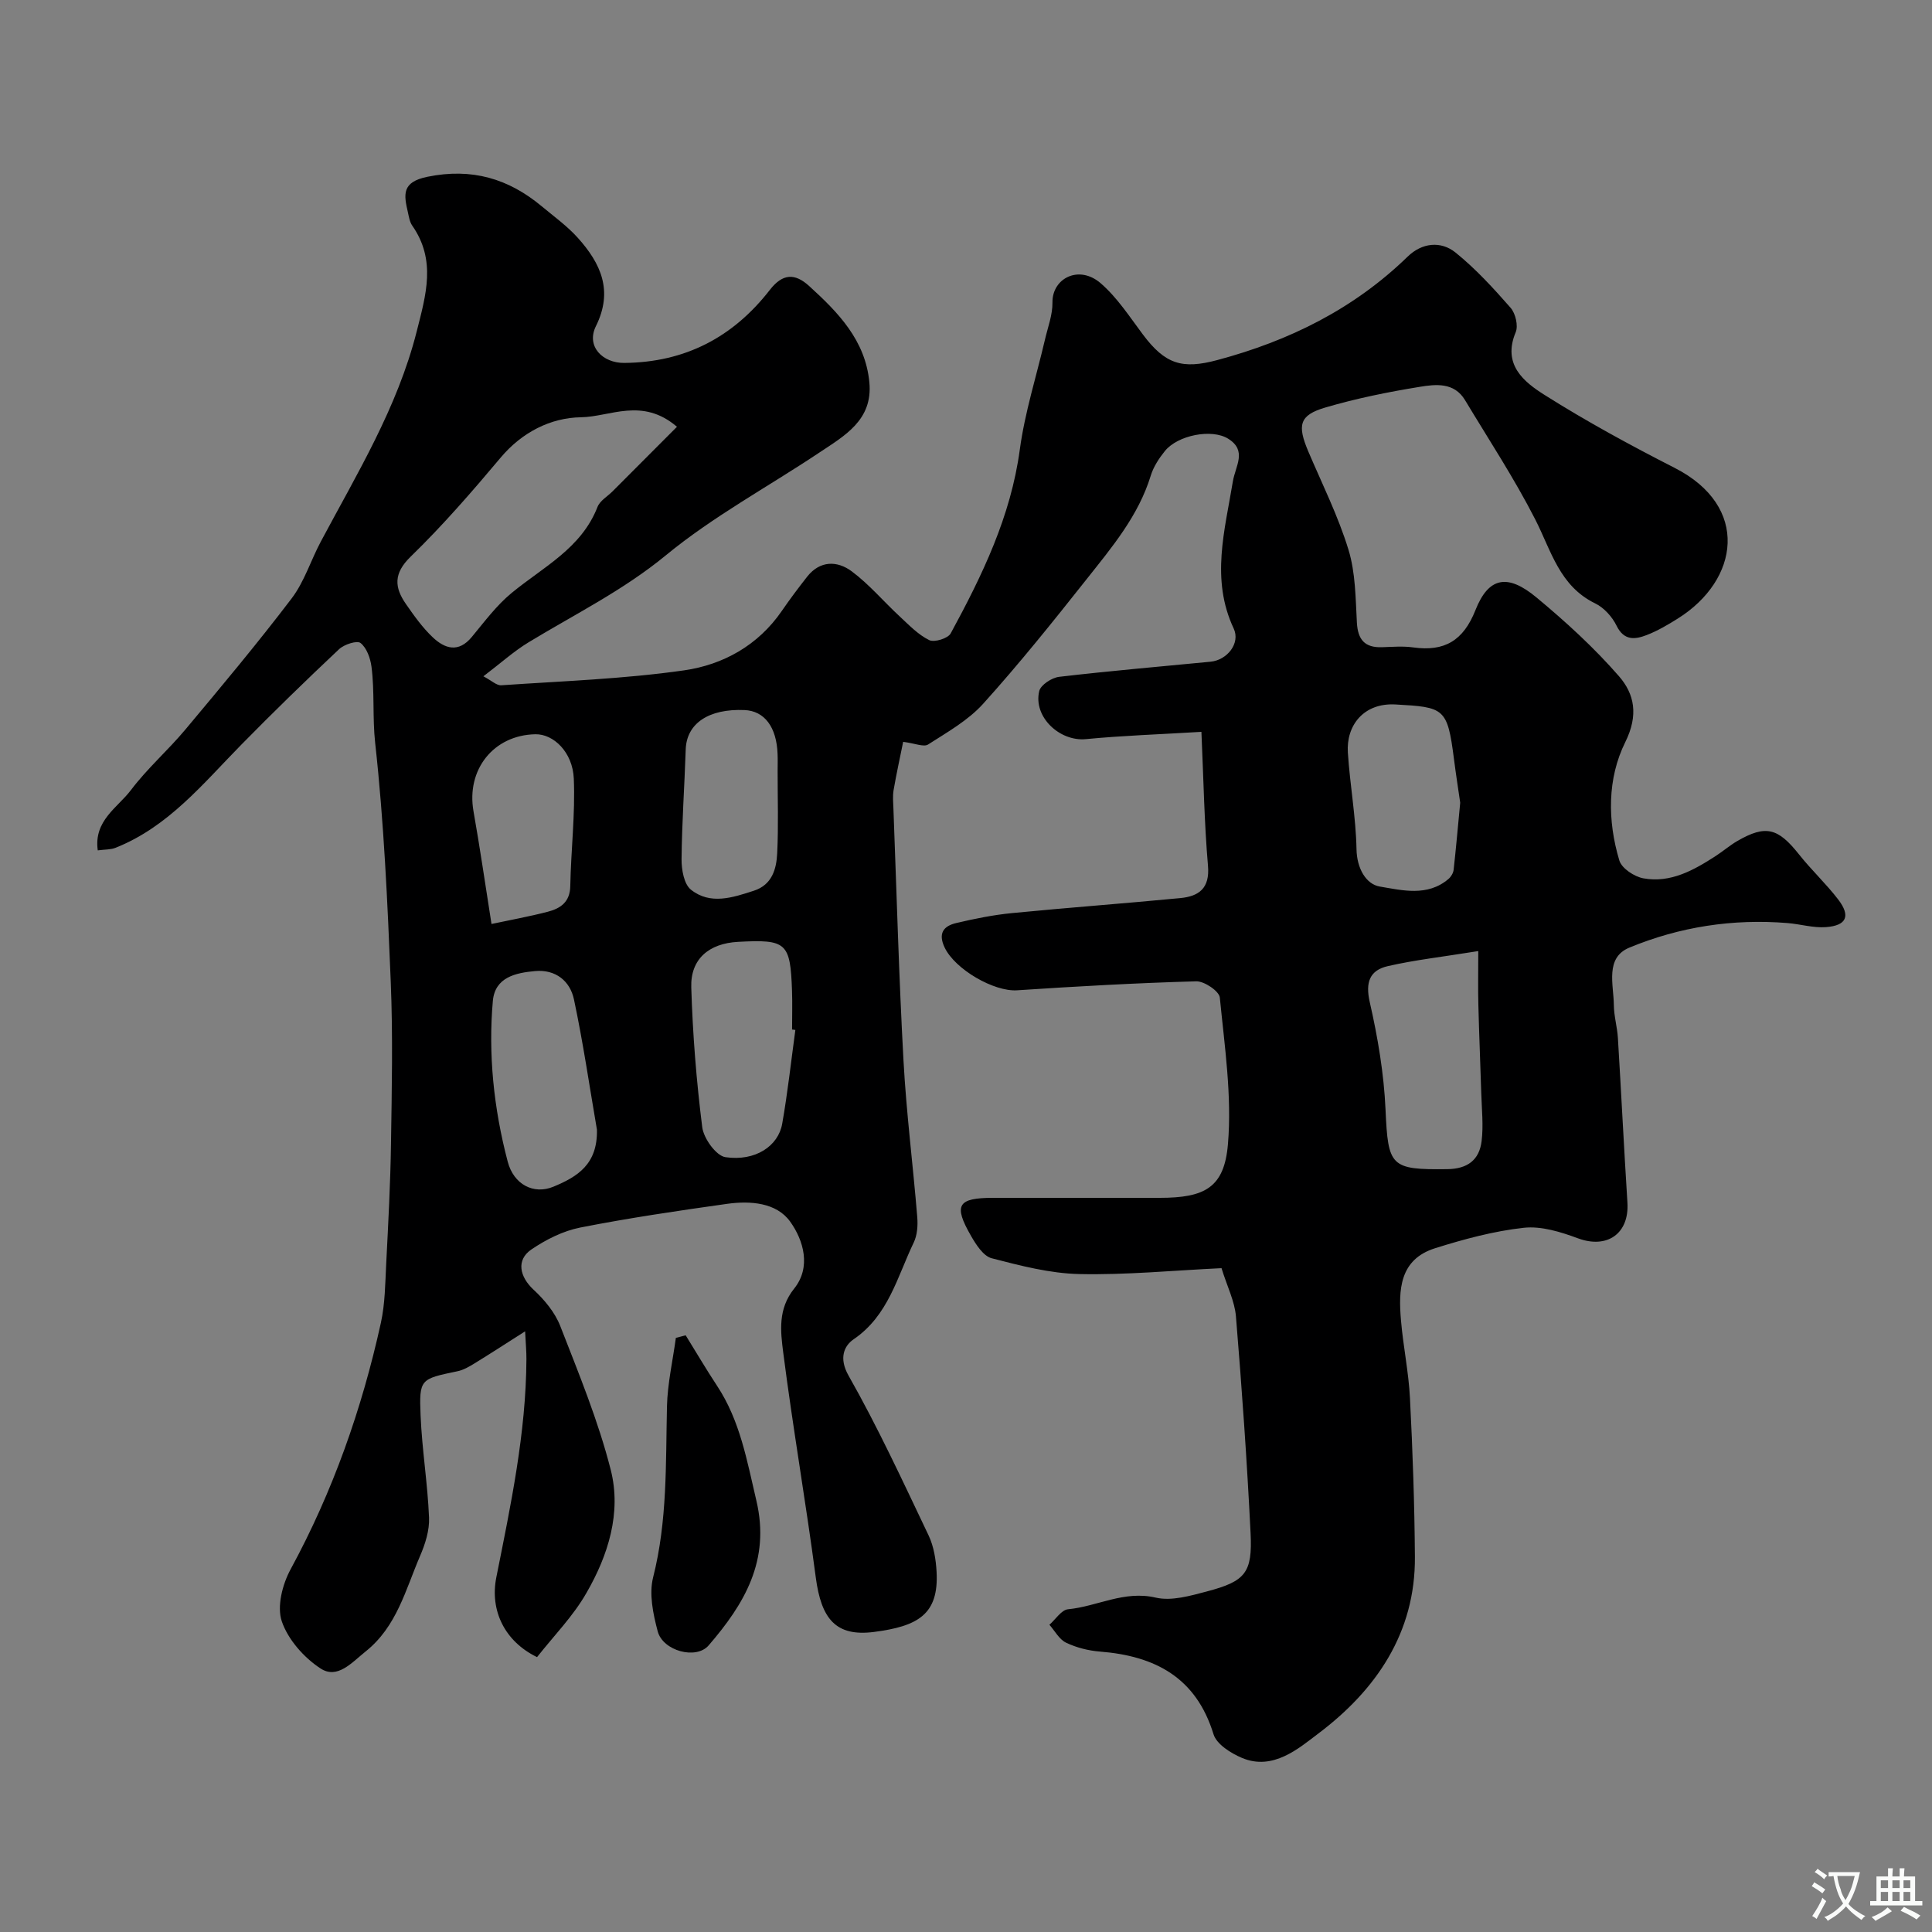 <svg enable-background="new 0 0 400 400" viewBox="0 0 400 400" xmlns="http://www.w3.org/2000/svg"><rect x="0" y="0" width="400" height="400" fill="#808080" stroke="none"/><path d="m111.19 343.09c-6.72-3.26-9.8-9.67-8.43-16.53 2.98-14.93 6.15-29.83 6.23-45.16.01-1.58-.14-3.16-.27-5.76-4.09 2.6-7.27 4.67-10.5 6.65-1.1.68-2.3 1.37-3.54 1.62-7.66 1.6-7.92 1.57-7.6 9.21.3 7.04 1.46 14.05 1.75 21.1.11 2.63-.8 5.47-1.87 7.95-3 6.97-4.8 14.58-11.24 19.73-2.91 2.33-5.86 5.83-9.37 3.53-3.42-2.24-6.73-5.98-8.01-9.76-1.04-3.08.14-7.66 1.83-10.77 8.75-16.11 14.75-33.17 18.68-50.99.88-3.98.9-8.18 1.11-12.28.42-8.26.87-16.53.99-24.8.17-11.19.41-22.4-.05-33.58-.67-16.48-1.41-33-3.22-49.38-.59-5.35-.09-10.61-.77-15.85-.23-1.76-.99-3.88-2.26-4.89-.72-.58-3.39.28-4.45 1.28-6.86 6.45-13.61 13.02-20.21 19.74-7.94 8.07-15.12 17.03-26.08 21.38-1.01.4-2.2.33-3.67.53-.87-6.18 4.13-8.85 6.88-12.5 3.37-4.47 7.67-8.22 11.27-12.53 7.47-8.93 14.95-17.87 21.99-27.13 2.63-3.46 3.96-7.87 6.04-11.77 7.51-14.09 15.85-27.71 19.85-43.49 1.94-7.65 4.07-14.77-.92-21.93-.53-.76-.69-1.82-.9-2.76-.83-3.62-1.35-6.25 4.04-7.35 9.21-1.88 16.79.37 23.72 6.15 2.53 2.11 5.25 4.07 7.43 6.5 4.73 5.27 7.38 10.93 3.74 18.27-2.08 4.2 1.4 7.66 5.86 7.62 12.62-.11 22.54-5.33 30.14-15.11 2.67-3.44 5.19-3.5 8.15-.81 6.01 5.47 11.63 11.22 12.46 19.92.76 7.85-5.15 11.09-10.43 14.61-10.58 7.06-21.92 13.17-31.69 21.21-8.85 7.28-18.84 12.2-28.43 18.02-3.04 1.84-5.72 4.28-9.36 7.04 1.7.89 2.74 1.93 3.71 1.86 12.63-.87 25.33-1.3 37.84-3.09 8.07-1.16 15.33-5.16 20.24-12.31 1.66-2.42 3.43-4.77 5.24-7.08 2.67-3.39 6.24-3.33 9.22-1.12 3.63 2.7 6.61 6.26 9.96 9.36 1.92 1.78 3.81 3.77 6.1 4.89 1.06.52 3.88-.35 4.44-1.39 6.52-12 12.44-24.19 14.31-38.06 1.04-7.7 3.45-15.22 5.22-22.82.59-2.54 1.58-5.1 1.54-7.64-.07-5 5.48-7.87 9.98-3.98 3.42 2.95 5.99 6.94 8.74 10.61 4.63 6.18 8.15 7.24 15.4 5.3 14.9-3.98 28.27-10.58 39.42-21.42 2.94-2.86 6.85-3.32 9.93-.83 4.16 3.36 7.84 7.38 11.38 11.42 1.02 1.16 1.62 3.72 1.06 5.06-2.81 6.71 1.7 10.29 6.01 13.01 8.68 5.48 17.75 10.41 26.9 15.08 15.66 7.98 13.36 23.23.66 31.19-2.07 1.3-4.21 2.56-6.47 3.43-2.37.91-4.66 1.22-6.21-1.93-.9-1.85-2.6-3.74-4.43-4.63-7.4-3.6-9.1-10.89-12.41-17.38-4.34-8.5-9.62-16.53-14.55-24.72-2.24-3.72-6.07-3.28-9.37-2.74-6.58 1.07-13.15 2.4-19.54 4.28-5.4 1.59-5.86 3.63-3.51 9.15 2.87 6.73 6.17 13.34 8.3 20.3 1.46 4.77 1.46 10.03 1.74 15.1.2 3.53 1.64 5.19 5.17 5.08 2.16-.07 4.37-.26 6.49.04 6.46.9 10.37-1.37 12.89-7.73 2.72-6.87 6.66-7.59 12.66-2.59 6.03 5.01 11.89 10.36 17.03 16.26 3.23 3.7 4.1 8.06 1.33 13.66-3.74 7.55-3.71 16.28-1.23 24.52.49 1.63 3.1 3.35 4.98 3.69 5.65 1.02 10.45-1.7 15.02-4.66 1.51-.98 2.89-2.18 4.44-3.08 5.87-3.38 8.4-2.71 12.76 2.79 2.56 3.23 5.61 6.07 8.11 9.33 2.61 3.41 1.75 5.4-2.52 5.72-2.62.2-5.3-.62-7.96-.84-11.33-.93-22.38.78-32.77 5.09-5.06 2.1-3.24 7.64-3.2 11.9.02 2.27.7 4.53.84 6.81.69 11.35 1.25 22.71 1.97 34.06.41 6.45-4.21 9.64-10.24 7.41-3.56-1.32-7.59-2.58-11.22-2.18-6.2.68-12.37 2.35-18.35 4.23-7.42 2.33-7.61 8.67-7.07 14.96.46 5.38 1.59 10.72 1.86 16.11.56 10.92.94 21.86 1.02 32.8.13 15.79-8.09 27.63-19.94 36.57-4.04 3.04-9.41 7.82-15.88 5.08-2.29-.97-5.23-2.82-5.87-4.88-3.62-11.8-12.13-16.23-23.53-17.13-2.38-.19-4.85-.81-7-1.84-1.42-.68-2.32-2.43-3.45-3.71 1.28-1.12 2.49-3.08 3.86-3.21 6.05-.58 11.61-3.94 18.15-2.41 3.28.76 7.18-.38 10.63-1.29 7.94-2.1 9.41-3.85 9.01-12.04-.74-14.97-1.8-29.94-3.03-44.88-.26-3.16-1.82-6.21-2.99-10-9.97.47-19.71 1.43-29.42 1.22-6.09-.13-12.21-1.73-18.16-3.27-1.73-.45-3.24-2.82-4.28-4.63-3.69-6.41-2.76-7.88 4.61-7.88 11.5 0 23 .01 34.5 0 9.26-.01 13.32-2.09 14.08-11.09.85-10.02-.69-20.28-1.68-30.38-.13-1.32-3.22-3.41-4.89-3.36-12.37.35-24.73 1.04-37.08 1.86-4.79.32-12.82-4.32-14.99-8.83-1.42-2.96-.25-4.47 2.37-5.09 3.8-.9 7.66-1.68 11.53-2.06 11.62-1.14 23.26-1.99 34.88-3.11 3.82-.37 6.14-1.99 5.73-6.69-.77-8.95-.92-17.95-1.36-27.73-8.82.53-16.4.78-23.93 1.51-5.43.52-10.92-4.61-9.65-9.95.31-1.28 2.6-2.77 4.12-2.95 10.43-1.22 20.9-2.12 31.35-3.13 3.44-.33 6.23-3.82 4.79-6.88-4.79-10.19-1.83-20.33-.17-30.44.53-3.21 3.01-6.37-.97-8.85-3.4-2.12-10.44-.74-13.1 2.55-1.22 1.51-2.36 3.25-2.92 5.07-2.56 8.37-8.08 14.89-13.33 21.52-6.93 8.75-13.92 17.47-21.39 25.75-3.11 3.44-7.41 5.87-11.39 8.42-.9.58-2.7-.24-5.16-.55-.63 3.14-1.39 6.55-1.98 9.99-.22 1.3-.08 2.66-.03 3.99.66 17.35 1.13 34.71 2.08 52.04.59 10.82 1.97 21.59 2.85 32.39.14 1.74 0 3.74-.74 5.27-3.41 7.08-5.22 15.09-12.43 20.01-1.95 1.33-3.13 3.87-1.06 7.52 6.08 10.71 11.26 21.94 16.57 33.08 1.08 2.27 1.52 5 1.66 7.56.47 8.8-3.84 11.26-12.98 12.44-7.89 1.01-10.9-2.71-12.03-11.28-2.05-15.55-4.75-31.01-6.74-46.56-.56-4.4-1.14-9.01 2.27-13.26 3.55-4.43 1.94-9.99-.83-13.85-2.83-3.95-8.24-4.36-13.04-3.69-10.18 1.43-20.36 2.93-30.43 4.91-3.54.7-7.08 2.48-10.1 4.53-3.21 2.18-2.45 5.65.43 8.33 2.26 2.09 4.44 4.71 5.54 7.54 3.82 9.81 7.87 19.62 10.45 29.78 2.25 8.85-.53 17.68-5.04 25.48-2.71 4.76-6.7 8.81-10.22 13.28zm28.97-254.73c-7.22-6.17-13.81-2.06-19.88-1.97-6.23.09-12.18 3.07-16.62 8.35-5.94 7.07-12.02 14.08-18.64 20.51-3.59 3.49-3.37 6.37-.96 9.83 1.68 2.42 3.42 4.87 5.55 6.88 2.49 2.35 5.31 3.25 8.06-.07 2.63-3.17 5.14-6.57 8.29-9.15 6.51-5.36 14.41-9.21 17.75-17.79.5-1.28 2.04-2.15 3.1-3.21 4.31-4.34 8.64-8.67 13.35-13.38zm165.9 108.55c-7.56 1.22-13.23 1.85-18.74 3.12-3.74.86-4.67 3.34-3.72 7.48 1.66 7.29 2.93 14.79 3.26 22.24.53 11.75.99 12.46 12.78 12.31 4.21-.05 6.63-1.91 7.11-5.79.4-3.25.03-6.6-.07-9.9-.18-6.11-.45-12.22-.6-18.33-.09-3.21-.02-6.43-.02-11.13zm-141.39 16.33c-.23-.03-.45-.06-.68-.09 0-2.66.08-5.32-.01-7.98-.35-10.03-1.12-10.71-11.18-10.17-6 .32-9.86 3.54-9.68 9.41.29 9.67 1.06 19.36 2.27 28.96.29 2.33 2.88 5.93 4.81 6.21 6.15.9 10.94-2.27 11.75-6.94 1.13-6.43 1.84-12.93 2.72-19.4zm-41.08 20.65c-1.55-9-2.86-18.05-4.76-26.98-.81-3.8-3.79-6.24-8.04-5.86-4.02.36-8.3 1.27-8.75 6.17-.49 5.46-.44 11.04.07 16.51.53 5.65 1.56 11.3 3.01 16.79 1.24 4.72 5.37 6.86 9.44 5.18 5-2.07 9.18-4.63 9.03-11.81zm178.73-67.7c-.38-2.64-.89-5.87-1.3-9.1-1.35-10.52-2-10.68-12.12-11.24-6.58-.36-10.21 4.36-9.84 9.96.43 6.68 1.66 13.33 1.79 20.01.07 3.97 1.97 7.25 4.82 7.73 4.61.77 9.88 2.14 14.22-1.57.53-.45 1-1.23 1.07-1.91.49-4.39.87-8.8 1.36-13.88zm-141.32-6.59c0-1.16.04-2.33-.01-3.49-.2-5.57-2.7-8.93-6.85-9.1-7.35-.31-11.99 2.72-12.17 8.16-.25 7.58-.79 15.15-.86 22.72-.02 2.15.5 5.15 1.93 6.3 4.01 3.21 8.66 1.65 13.05.22 3.76-1.22 4.67-4.49 4.82-7.77.28-5.67.08-11.35.09-17.04zm-59.24 31.7c3.83-.82 7.79-1.53 11.68-2.54 2.6-.68 4.57-2 4.63-5.3.14-7.42 1.04-14.86.73-22.25-.23-5.49-4.21-9.27-7.96-9.19-8.66.17-14.32 7.32-12.81 15.93 1.31 7.4 2.39 14.84 3.73 23.35z" fill="#000001"/><path d="m141.96 276.46c2.16 3.48 4.23 7.02 6.49 10.44 4.79 7.25 6.19 15.5 8.15 23.79 2.93 12.43-2.52 21.43-9.88 29.97-2.6 3.02-9.48 1.14-10.55-2.91-.95-3.59-1.82-7.72-.95-11.17 2.97-11.7 2.6-23.54 2.87-35.4.11-4.74 1.2-9.46 1.84-14.19.67-.17 1.35-.35 2.03-.53z" fill="#000001"/><g fill="#fafbfa"><path d="m377.9 391.2c-.2.3-.4.5-.6.8-.7-.6-1.4-1-2.2-1.5.2-.3.4-.5.5-.8.6.4 1.4.8 2.3 1.5zm-1.8 6.1c-.2-.2-.5-.4-.9-.6.4-.6.8-1.2 1.2-1.9s.7-1.3.9-1.9c.3.3.5.5.8.7-.7 1.3-1.4 2.6-2 3.7zm2.2-9c-.3.3-.5.5-.6.8-.6-.6-1.3-1.1-2-1.5.3-.3.5-.5.6-.7.6.5 1.3.9 2 1.4zm.3.2v-.9h2 4.5c-.3 1.3-.6 2.5-1 3.6s-.9 2.1-1.4 3c.4.5 1 1 1.6 1.4s1.2.8 1.9 1.1c-.3.2-.5.4-.8.8-.4-.3-1-.7-1.6-1.2s-1.2-1.1-1.6-1.6c-.5.6-1.1 1.1-1.7 1.6s-1.4.9-2.1 1.4c-.1-.3-.3-.5-.7-.8.6-.2 1.2-.5 1.9-1s1.4-1.1 2-1.8c-.5-.8-.9-1.6-1.2-2.5s-.6-2-.8-3.2c-.4.1-.7.1-1 .1zm2.5 2.7c.2 1 .7 1.7 1 2.2.3-.5.6-1.1 1-2s.6-1.9.9-3h-3.2-.4c.1.9.3 1.8.7 2.8z"/><path d="m396.5 388.5v1.5 3.6h1.5v.9c-.4 0-1 0-1.7 0h-7.9c-.5 0-.9 0-1.2 0v-.9h1.3v-3.5c0-.7 0-1.2 0-1.6h2.4c0-.8 0-1.4 0-1.7h1c0 .3-.1.8-.1 1.7h1.5c0-.8 0-1.4 0-1.7h1c0 .3-.1.9-.1 1.7zm-8.2 9.2c-.2-.3-.5-.5-.8-.8.8-.3 1.4-.6 1.9-.9s1-.7 1.4-1.1c.3.3.6.5.9.8-1.6 1-2.8 1.6-3.4 2zm2.6-6.8v-1.6h-1.5v1.6zm0 2.7v-1.9h-1.5v1.9zm2.4-2.7v-1.6h-1.5v1.6zm0 2.7v-1.9h-1.5v1.9zm.2 2 .7-.8c.4.2.9.5 1.6.8s1.3.7 1.8 1c-.3.3-.5.5-.8.8-.4-.3-1.5-1-3.3-1.8zm2-4.7v-1.6h-1.4v1.6zm0 2.7v-1.9h-1.4v1.9z"/></g></svg>